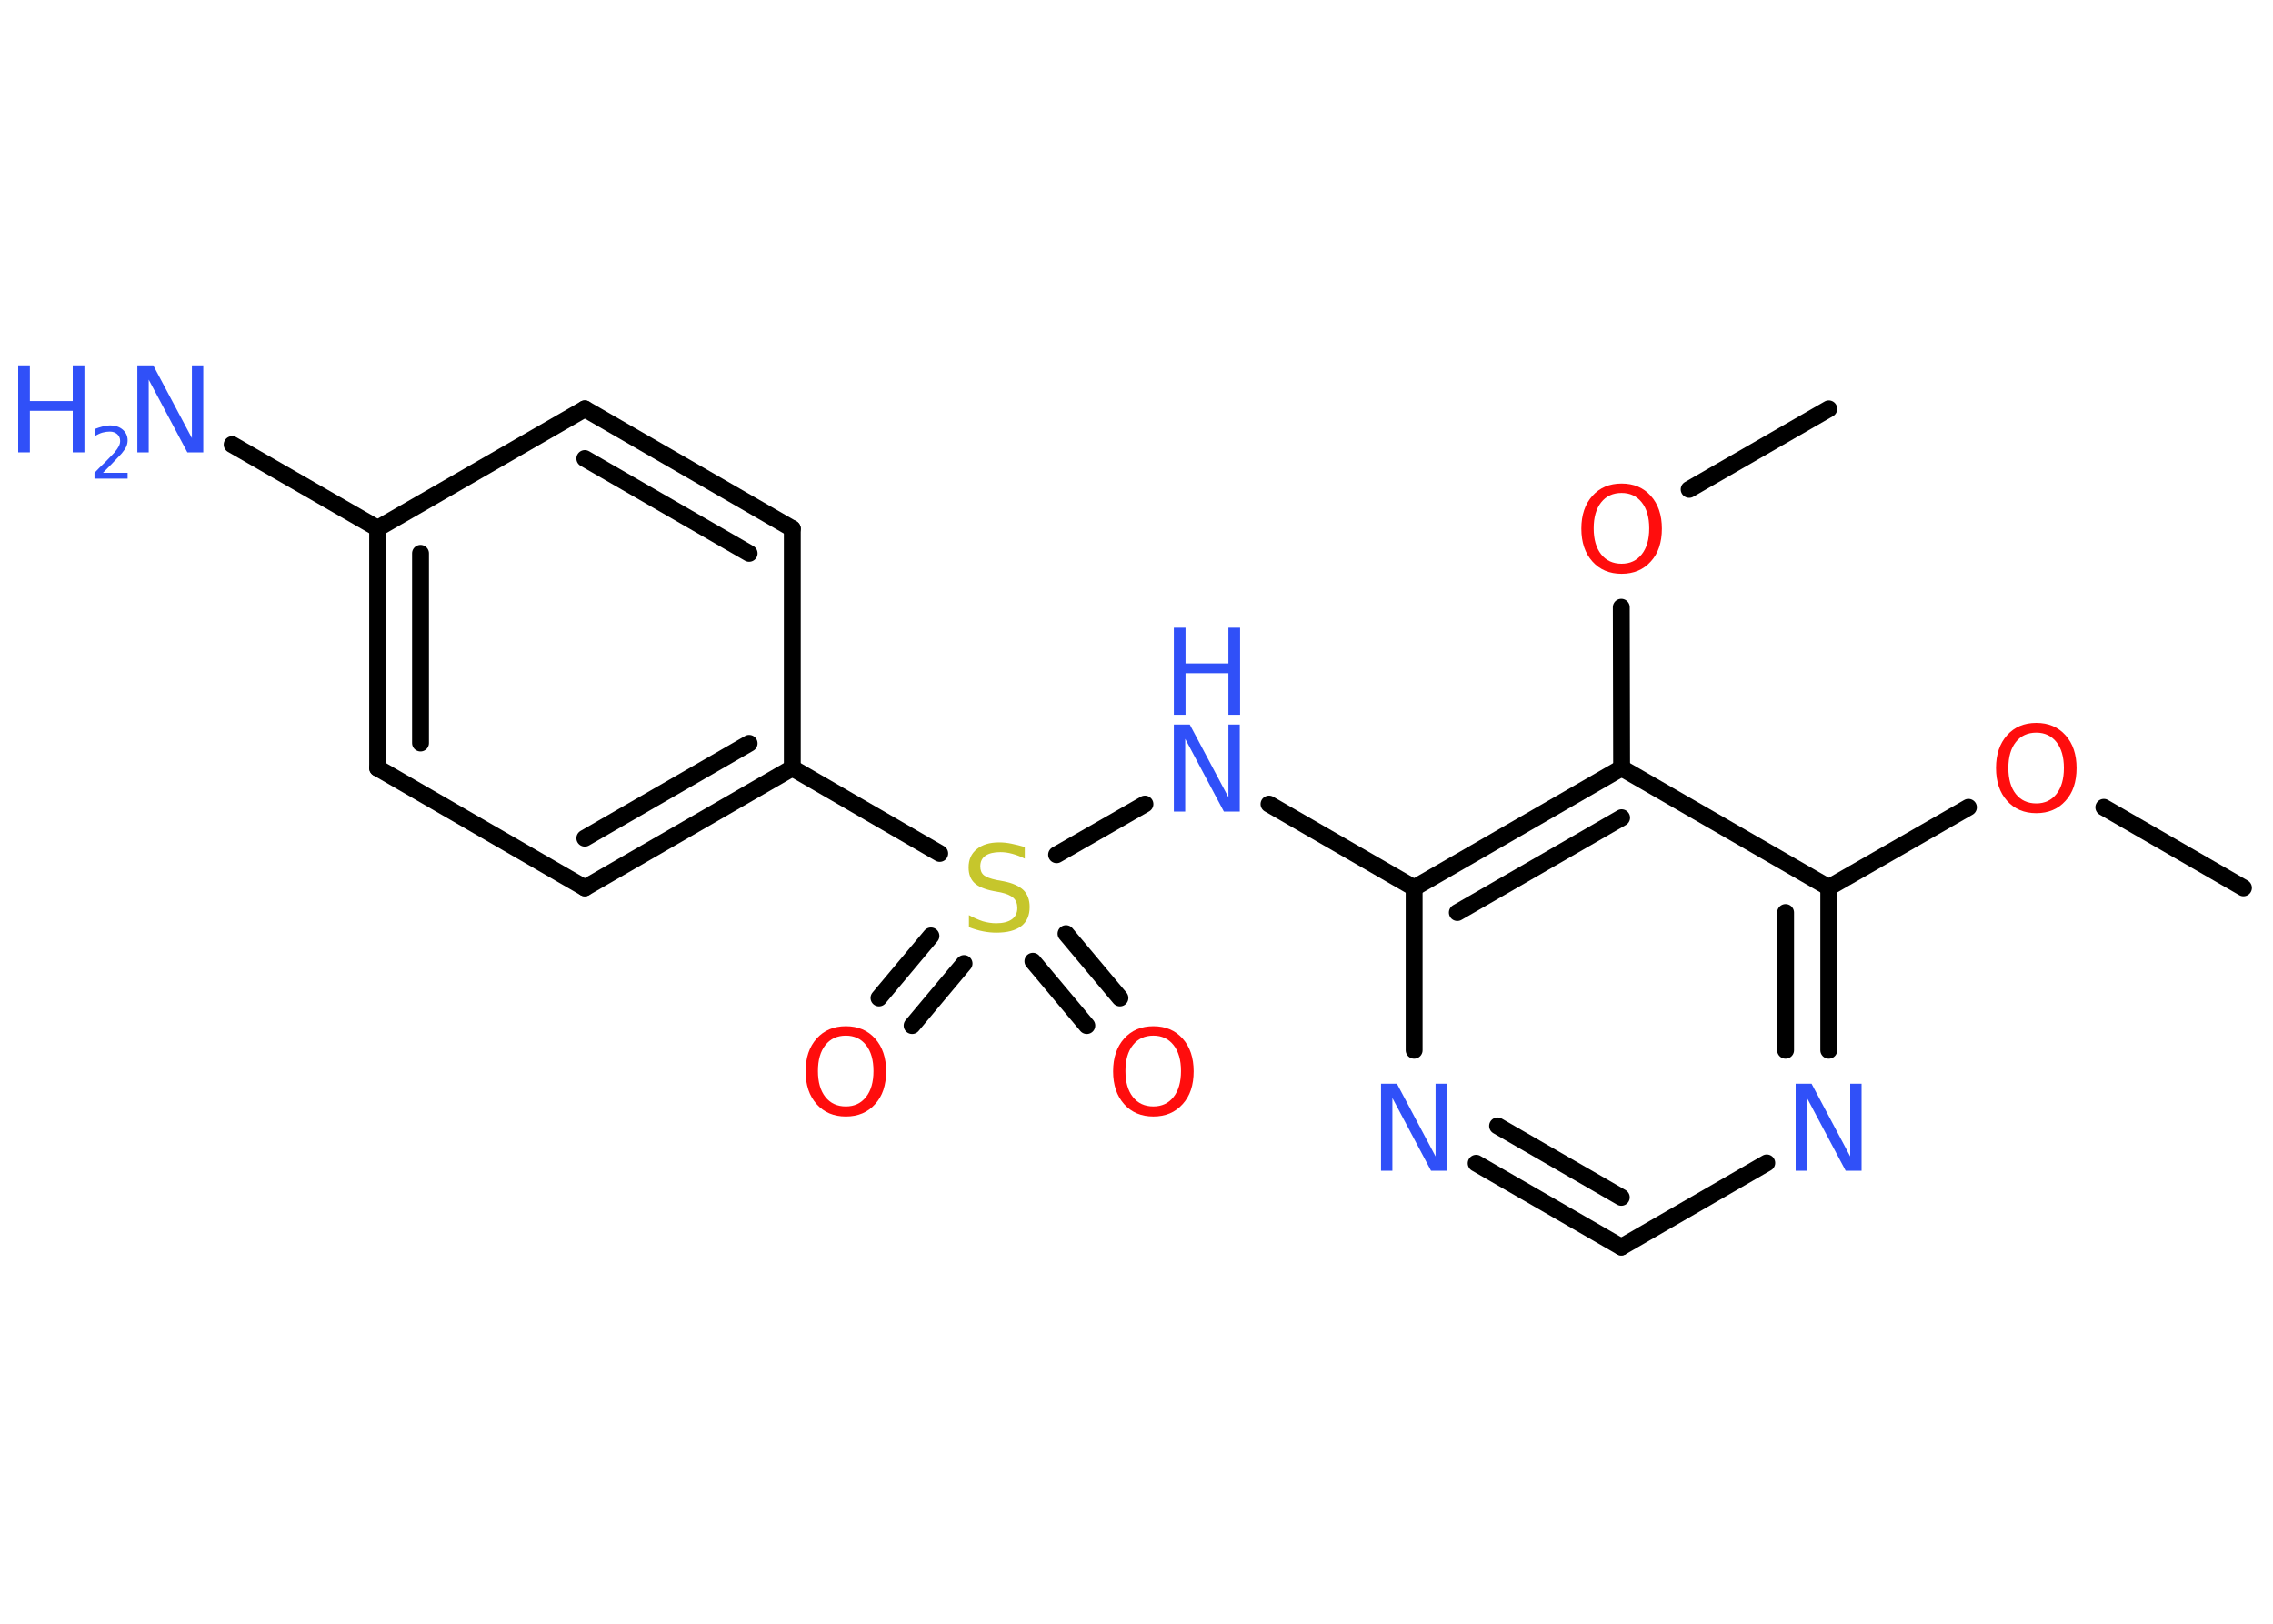 <?xml version='1.0' encoding='UTF-8'?>
<!DOCTYPE svg PUBLIC "-//W3C//DTD SVG 1.1//EN" "http://www.w3.org/Graphics/SVG/1.1/DTD/svg11.dtd">
<svg version='1.2' xmlns='http://www.w3.org/2000/svg' xmlns:xlink='http://www.w3.org/1999/xlink' width='70.0mm' height='50.0mm' viewBox='0 0 70.0 50.0'>
  <desc>Generated by the Chemistry Development Kit (http://github.com/cdk)</desc>
  <g stroke-linecap='round' stroke-linejoin='round' stroke='#000000' stroke-width='.52' fill='#3050F8'>
    <rect x='.0' y='.0' width='70.0' height='50.0' fill='#FFFFFF' stroke='none'/>
    <g id='mol1' class='mol'>
      <line id='mol1bnd1' class='bond' x1='69.09' y1='27.34' x2='64.79' y2='24.86'/>
      <line id='mol1bnd2' class='bond' x1='60.62' y1='24.86' x2='56.32' y2='27.33'/>
      <g id='mol1bnd3' class='bond'>
        <line x1='56.32' y1='32.34' x2='56.32' y2='27.33'/>
        <line x1='54.99' y1='32.34' x2='54.99' y2='28.1'/>
      </g>
      <line id='mol1bnd4' class='bond' x1='54.41' y1='35.81' x2='49.93' y2='38.4'/>
      <g id='mol1bnd5' class='bond'>
        <line x1='45.46' y1='35.82' x2='49.93' y2='38.4'/>
        <line x1='46.12' y1='34.67' x2='49.93' y2='36.87'/>
      </g>
      <line id='mol1bnd6' class='bond' x1='43.55' y1='32.34' x2='43.55' y2='27.34'/>
      <line id='mol1bnd7' class='bond' x1='43.55' y1='27.34' x2='39.08' y2='24.76'/>
      <line id='mol1bnd8' class='bond' x1='35.26' y1='24.76' x2='32.54' y2='26.32'/>
      <g id='mol1bnd9' class='bond'>
        <line x1='29.69' y1='29.67' x2='28.09' y2='31.58'/>
        <line x1='28.67' y1='28.82' x2='27.07' y2='30.73'/>
      </g>
      <g id='mol1bnd10' class='bond'>
        <line x1='32.83' y1='28.75' x2='34.49' y2='30.73'/>
        <line x1='31.81' y1='29.6' x2='33.47' y2='31.58'/>
      </g>
      <line id='mol1bnd11' class='bond' x1='28.94' y1='26.28' x2='24.4' y2='23.65'/>
      <g id='mol1bnd12' class='bond'>
        <line x1='18.01' y1='27.34' x2='24.4' y2='23.65'/>
        <line x1='18.01' y1='25.81' x2='23.07' y2='22.89'/>
      </g>
      <line id='mol1bnd13' class='bond' x1='18.01' y1='27.34' x2='11.63' y2='23.65'/>
      <g id='mol1bnd14' class='bond'>
        <line x1='11.63' y1='16.27' x2='11.63' y2='23.65'/>
        <line x1='12.95' y1='17.04' x2='12.95' y2='22.88'/>
      </g>
      <line id='mol1bnd15' class='bond' x1='11.63' y1='16.27' x2='7.15' y2='13.69'/>
      <line id='mol1bnd16' class='bond' x1='11.63' y1='16.27' x2='18.01' y2='12.59'/>
      <g id='mol1bnd17' class='bond'>
        <line x1='24.4' y1='16.28' x2='18.01' y2='12.59'/>
        <line x1='23.07' y1='17.04' x2='18.01' y2='14.12'/>
      </g>
      <line id='mol1bnd18' class='bond' x1='24.4' y1='23.65' x2='24.4' y2='16.28'/>
      <g id='mol1bnd19' class='bond'>
        <line x1='49.94' y1='23.65' x2='43.55' y2='27.34'/>
        <line x1='49.94' y1='25.18' x2='44.88' y2='28.1'/>
      </g>
      <line id='mol1bnd20' class='bond' x1='56.32' y1='27.33' x2='49.94' y2='23.65'/>
      <line id='mol1bnd21' class='bond' x1='49.94' y1='23.65' x2='49.93' y2='18.7'/>
      <line id='mol1bnd22' class='bond' x1='52.02' y1='15.07' x2='56.32' y2='12.59'/>
      <path id='mol1atm2' class='atom' d='M62.71 22.56q-.4 .0 -.63 .29q-.23 .29 -.23 .8q.0 .51 .23 .8q.23 .29 .63 .29q.39 .0 .62 -.29q.23 -.29 .23 -.8q.0 -.51 -.23 -.8q-.23 -.29 -.62 -.29zM62.71 22.26q.56 .0 .9 .38q.34 .38 .34 1.01q.0 .64 -.34 1.01q-.34 .38 -.9 .38q-.56 .0 -.9 -.38q-.34 -.38 -.34 -1.01q.0 -.63 .34 -1.01q.34 -.38 .9 -.38z' stroke='none' fill='#FF0D0D'/>
      <path id='mol1atm4' class='atom' d='M55.3 33.37h.49l1.19 2.24v-2.24h.35v2.68h-.49l-1.19 -2.24v2.24h-.35v-2.68z' stroke='none'/>
      <path id='mol1atm6' class='atom' d='M42.53 33.37h.49l1.19 2.24v-2.24h.35v2.68h-.49l-1.19 -2.24v2.24h-.35v-2.68z' stroke='none'/>
      <g id='mol1atm8' class='atom'>
        <path d='M36.15 22.31h.49l1.19 2.24v-2.24h.35v2.68h-.49l-1.19 -2.24v2.24h-.35v-2.68z' stroke='none'/>
        <path d='M36.15 19.33h.36v1.1h1.32v-1.1h.36v2.68h-.36v-1.28h-1.32v1.28h-.36v-2.68z' stroke='none'/>
      </g>
      <path id='mol1atm9' class='atom' d='M31.56 26.09v.35q-.2 -.1 -.39 -.15q-.18 -.05 -.36 -.05q-.3 .0 -.46 .11q-.16 .11 -.16 .33q.0 .18 .11 .27q.11 .09 .4 .15l.22 .04q.4 .08 .6 .27q.19 .19 .19 .52q.0 .39 -.26 .59q-.26 .2 -.77 .2q-.19 .0 -.4 -.04q-.21 -.04 -.44 -.13v-.37q.22 .12 .43 .19q.21 .06 .41 .06q.31 .0 .48 -.12q.17 -.12 .17 -.35q.0 -.2 -.12 -.31q-.12 -.11 -.39 -.17l-.22 -.04q-.41 -.08 -.59 -.25q-.18 -.17 -.18 -.48q.0 -.36 .25 -.56q.25 -.21 .69 -.21q.19 .0 .38 .04q.2 .04 .4 .1z' stroke='none' fill='#C6C62C'/>
      <path id='mol1atm10' class='atom' d='M26.05 31.89q-.4 .0 -.63 .29q-.23 .29 -.23 .8q.0 .51 .23 .8q.23 .29 .63 .29q.39 .0 .62 -.29q.23 -.29 .23 -.8q.0 -.51 -.23 -.8q-.23 -.29 -.62 -.29zM26.05 31.6q.56 .0 .9 .38q.34 .38 .34 1.01q.0 .64 -.34 1.01q-.34 .38 -.9 .38q-.56 .0 -.9 -.38q-.34 -.38 -.34 -1.01q.0 -.63 .34 -1.01q.34 -.38 .9 -.38z' stroke='none' fill='#FF0D0D'/>
      <path id='mol1atm11' class='atom' d='M35.52 31.89q-.4 .0 -.63 .29q-.23 .29 -.23 .8q.0 .51 .23 .8q.23 .29 .63 .29q.39 .0 .62 -.29q.23 -.29 .23 -.8q.0 -.51 -.23 -.8q-.23 -.29 -.62 -.29zM35.52 31.6q.56 .0 .9 .38q.34 .38 .34 1.01q.0 .64 -.34 1.01q-.34 .38 -.9 .38q-.56 .0 -.9 -.38q-.34 -.38 -.34 -1.01q.0 -.63 .34 -1.01q.34 -.38 .9 -.38z' stroke='none' fill='#FF0D0D'/>
      <g id='mol1atm16' class='atom'>
        <path d='M4.23 11.25h.49l1.19 2.24v-2.24h.35v2.68h-.49l-1.19 -2.24v2.24h-.35v-2.68z' stroke='none'/>
        <path d='M.56 11.25h.36v1.1h1.32v-1.1h.36v2.68h-.36v-1.28h-1.32v1.28h-.36v-2.68z' stroke='none'/>
        <path d='M3.17 14.56h.76v.18h-1.02v-.18q.12 -.13 .34 -.34q.21 -.22 .27 -.28q.1 -.12 .14 -.2q.04 -.08 .04 -.16q.0 -.13 -.09 -.21q-.09 -.08 -.23 -.08q-.1 .0 -.22 .03q-.11 .03 -.24 .11v-.22q.13 -.05 .25 -.08q.11 -.03 .21 -.03q.25 .0 .4 .13q.15 .13 .15 .33q.0 .1 -.04 .19q-.04 .09 -.14 .21q-.03 .03 -.17 .18q-.14 .15 -.41 .42z' stroke='none'/>
      </g>
      <path id='mol1atm20' class='atom' d='M49.94 15.18q-.4 .0 -.63 .29q-.23 .29 -.23 .8q.0 .51 .23 .8q.23 .29 .63 .29q.39 .0 .62 -.29q.23 -.29 .23 -.8q.0 -.51 -.23 -.8q-.23 -.29 -.62 -.29zM49.94 14.89q.56 .0 .9 .38q.34 .38 .34 1.01q.0 .64 -.34 1.01q-.34 .38 -.9 .38q-.56 .0 -.9 -.38q-.34 -.38 -.34 -1.01q.0 -.63 .34 -1.01q.34 -.38 .9 -.38z' stroke='none' fill='#FF0D0D'/>
    </g>
  </g>
</svg>
